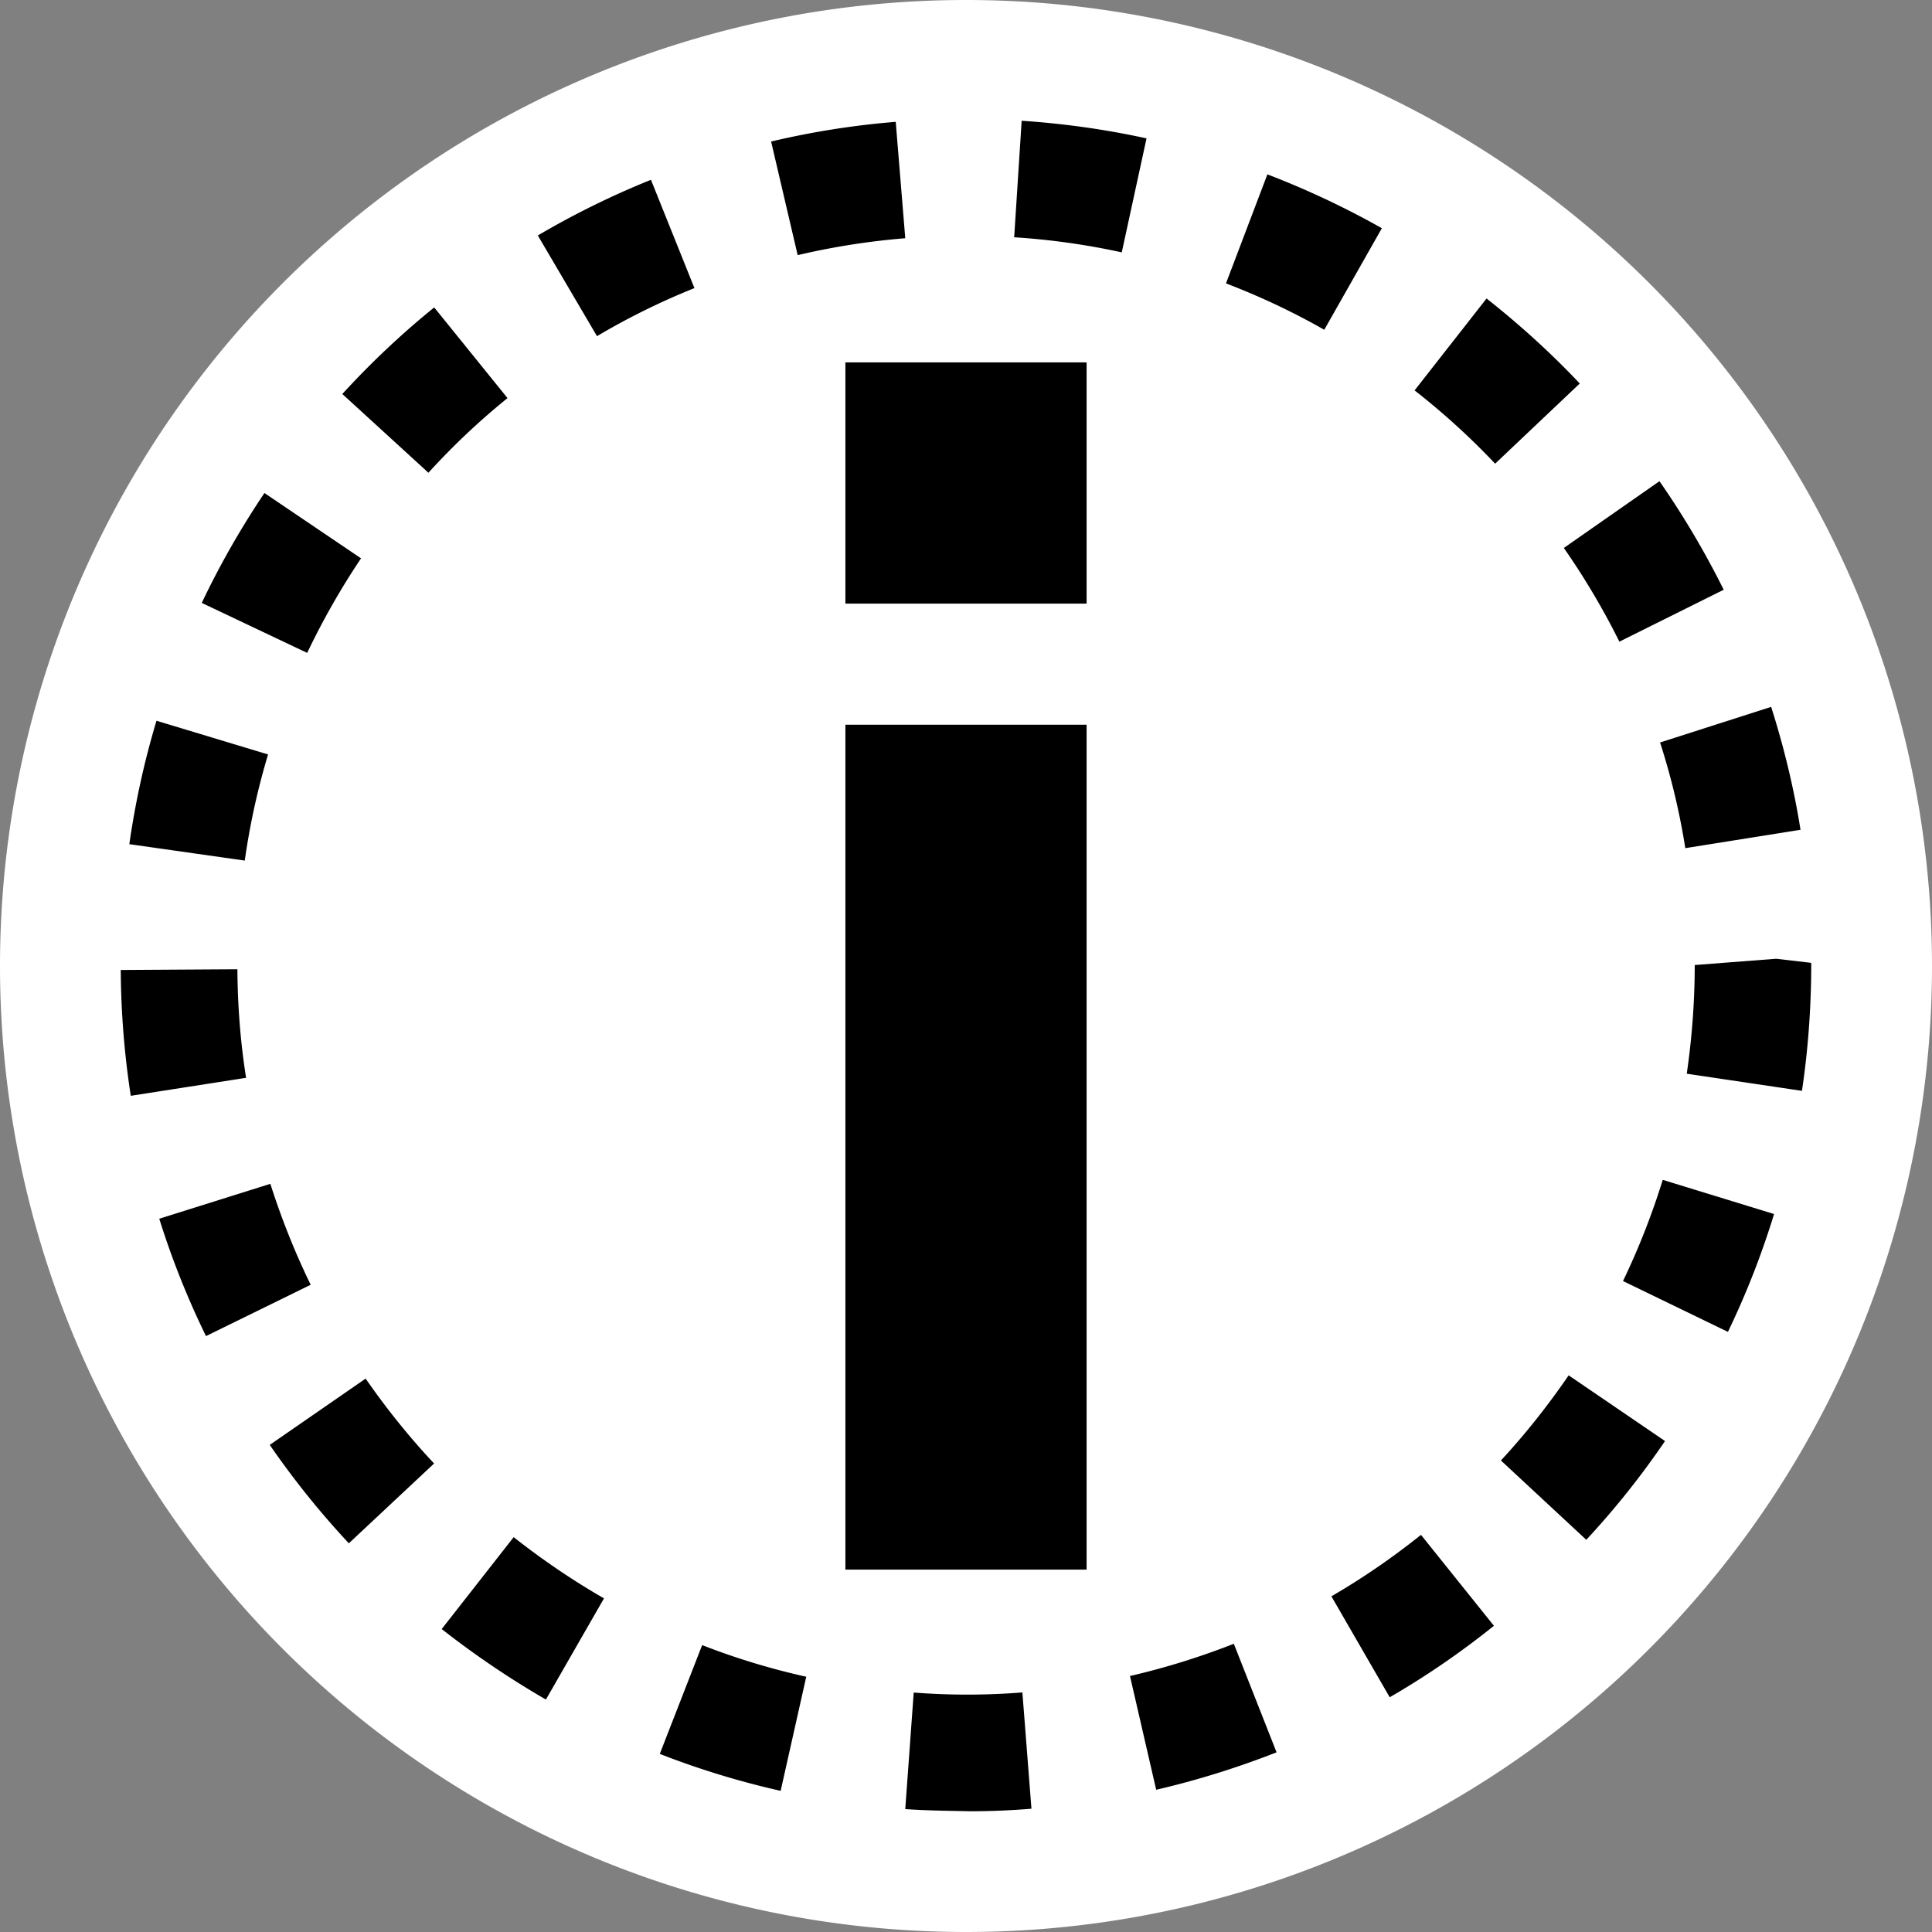 <svg xmlns="http://www.w3.org/2000/svg" viewBox="0 0 16 16"><rect x="0" y="0" width="16" height="16" fill="#808080" stroke="none"/><style>.icon-canvas-transparent{opacity:0;fill:white}.icon-vs-out{fill:white}.icon-vs-bg{fill:black}.icon-vs-fg{fill:white}</style><path class="icon-canvas-transparent" d="M16 16H0V0h16v16z" id="canvas"/><path class="icon-vs-out" d="M16 8A8 8 0 1 1 0 8a8 8 0 0 1 16 0z" id="outline"/><g id="iconBg"><path class="icon-vs-bg" d="M7 3h2v2H7V3zM7 6h2v7H7zM8.032 15c-.175-.004-.357-.005-.535-.018l.07-.965a5.768 5.768 0 0 0 .9-.001l.075.963a6.175 6.175 0 0 1-.51.021zm-1.567-.169a6.918 6.918 0 0 1-1.001-.306l.351-.901c.279.109.569.197.862.262l-.212.945zm3.11-.009l-.217-.942c.29-.067.58-.157.86-.267l.354.899c-.324.127-.66.232-.997.31zm-5.054-.747a7.434 7.434 0 0 1-.863-.584l.596-.761c.24.189.492.36.748.507l-.481.838zm6.988-.019l-.483-.836c.257-.149.507-.321.742-.509l.604.753a6.832 6.832 0 0 1-.863.592zm-8.62-1.275a7.059 7.059 0 0 1-.655-.815l.794-.549c.172.248.362.485.567.703l-.706.661zm10.248-.029l-.707-.657c.203-.219.391-.457.561-.705l.798.544a6.9 6.9 0 0 1-.652.818zM1.706 11.065a6.904 6.904 0 0 1-.387-.972l.92-.289c.091.286.203.567.334.836l-.867.425zm12.604-.035l-.869-.421c.129-.268.24-.55.329-.838l.922.283a6.908 6.908 0 0 1-.382.976zM1.083 9.075A7.118 7.118 0 0 1 1 8.033l.966-.006c.002.301.025.604.072.899l-.955.149zm13.84-.041l-.954-.142c.043-.296.066-.599.066-.9l.674-.052.291.034c0 .367-.026.718-.077 1.06zM2.027 7.127l-.956-.136c.049-.343.124-.687.225-1.022l.924.279a5.948 5.948 0 0 0-.193.879zm11.93-.103a5.798 5.798 0 0 0-.209-.875l.92-.295c.106.334.189.676.243 1.018l-.954.152zM2.544 5.407l-.873-.414c.149-.314.324-.62.519-.91l.8.541a6.173 6.173 0 0 0-.446.783zm10.867-.093a6.115 6.115 0 0 0-.46-.776l.792-.553c.198.285.377.587.532.899l-.864.43zM3.548 3.915l-.713-.652c.235-.257.49-.498.761-.717l.607.751a5.89 5.89 0 0 0-.655.618zm8.834-.075a5.997 5.997 0 0 0-.667-.607l.596-.761c.273.215.534.452.772.704l-.701.664zM4.944 2.784l-.49-.834c.301-.177.616-.332.937-.461l.36.897a5.866 5.866 0 0 0-.807.398zm6.023-.053a5.873 5.873 0 0 0-.814-.384l.343-.903c.326.125.645.275.948.446l-.477.841zm-4.361-.618l-.22-.941c.338-.08.685-.135 1.032-.163l.079.964a6.004 6.004 0 0 0-.891.14zM9.29 2.09a5.934 5.934 0 0 0-.891-.125L8.461 1c.348.023.696.072 1.034.146l-.205.944z"/></g><path class="icon-vs-fg" d="M8 2a6 6 0 1 0 0 12A6 6 0 0 0 8 2zm1 11H7V6h2v7zm0-8H7V3h2v2z" id="iconFg"/></svg>